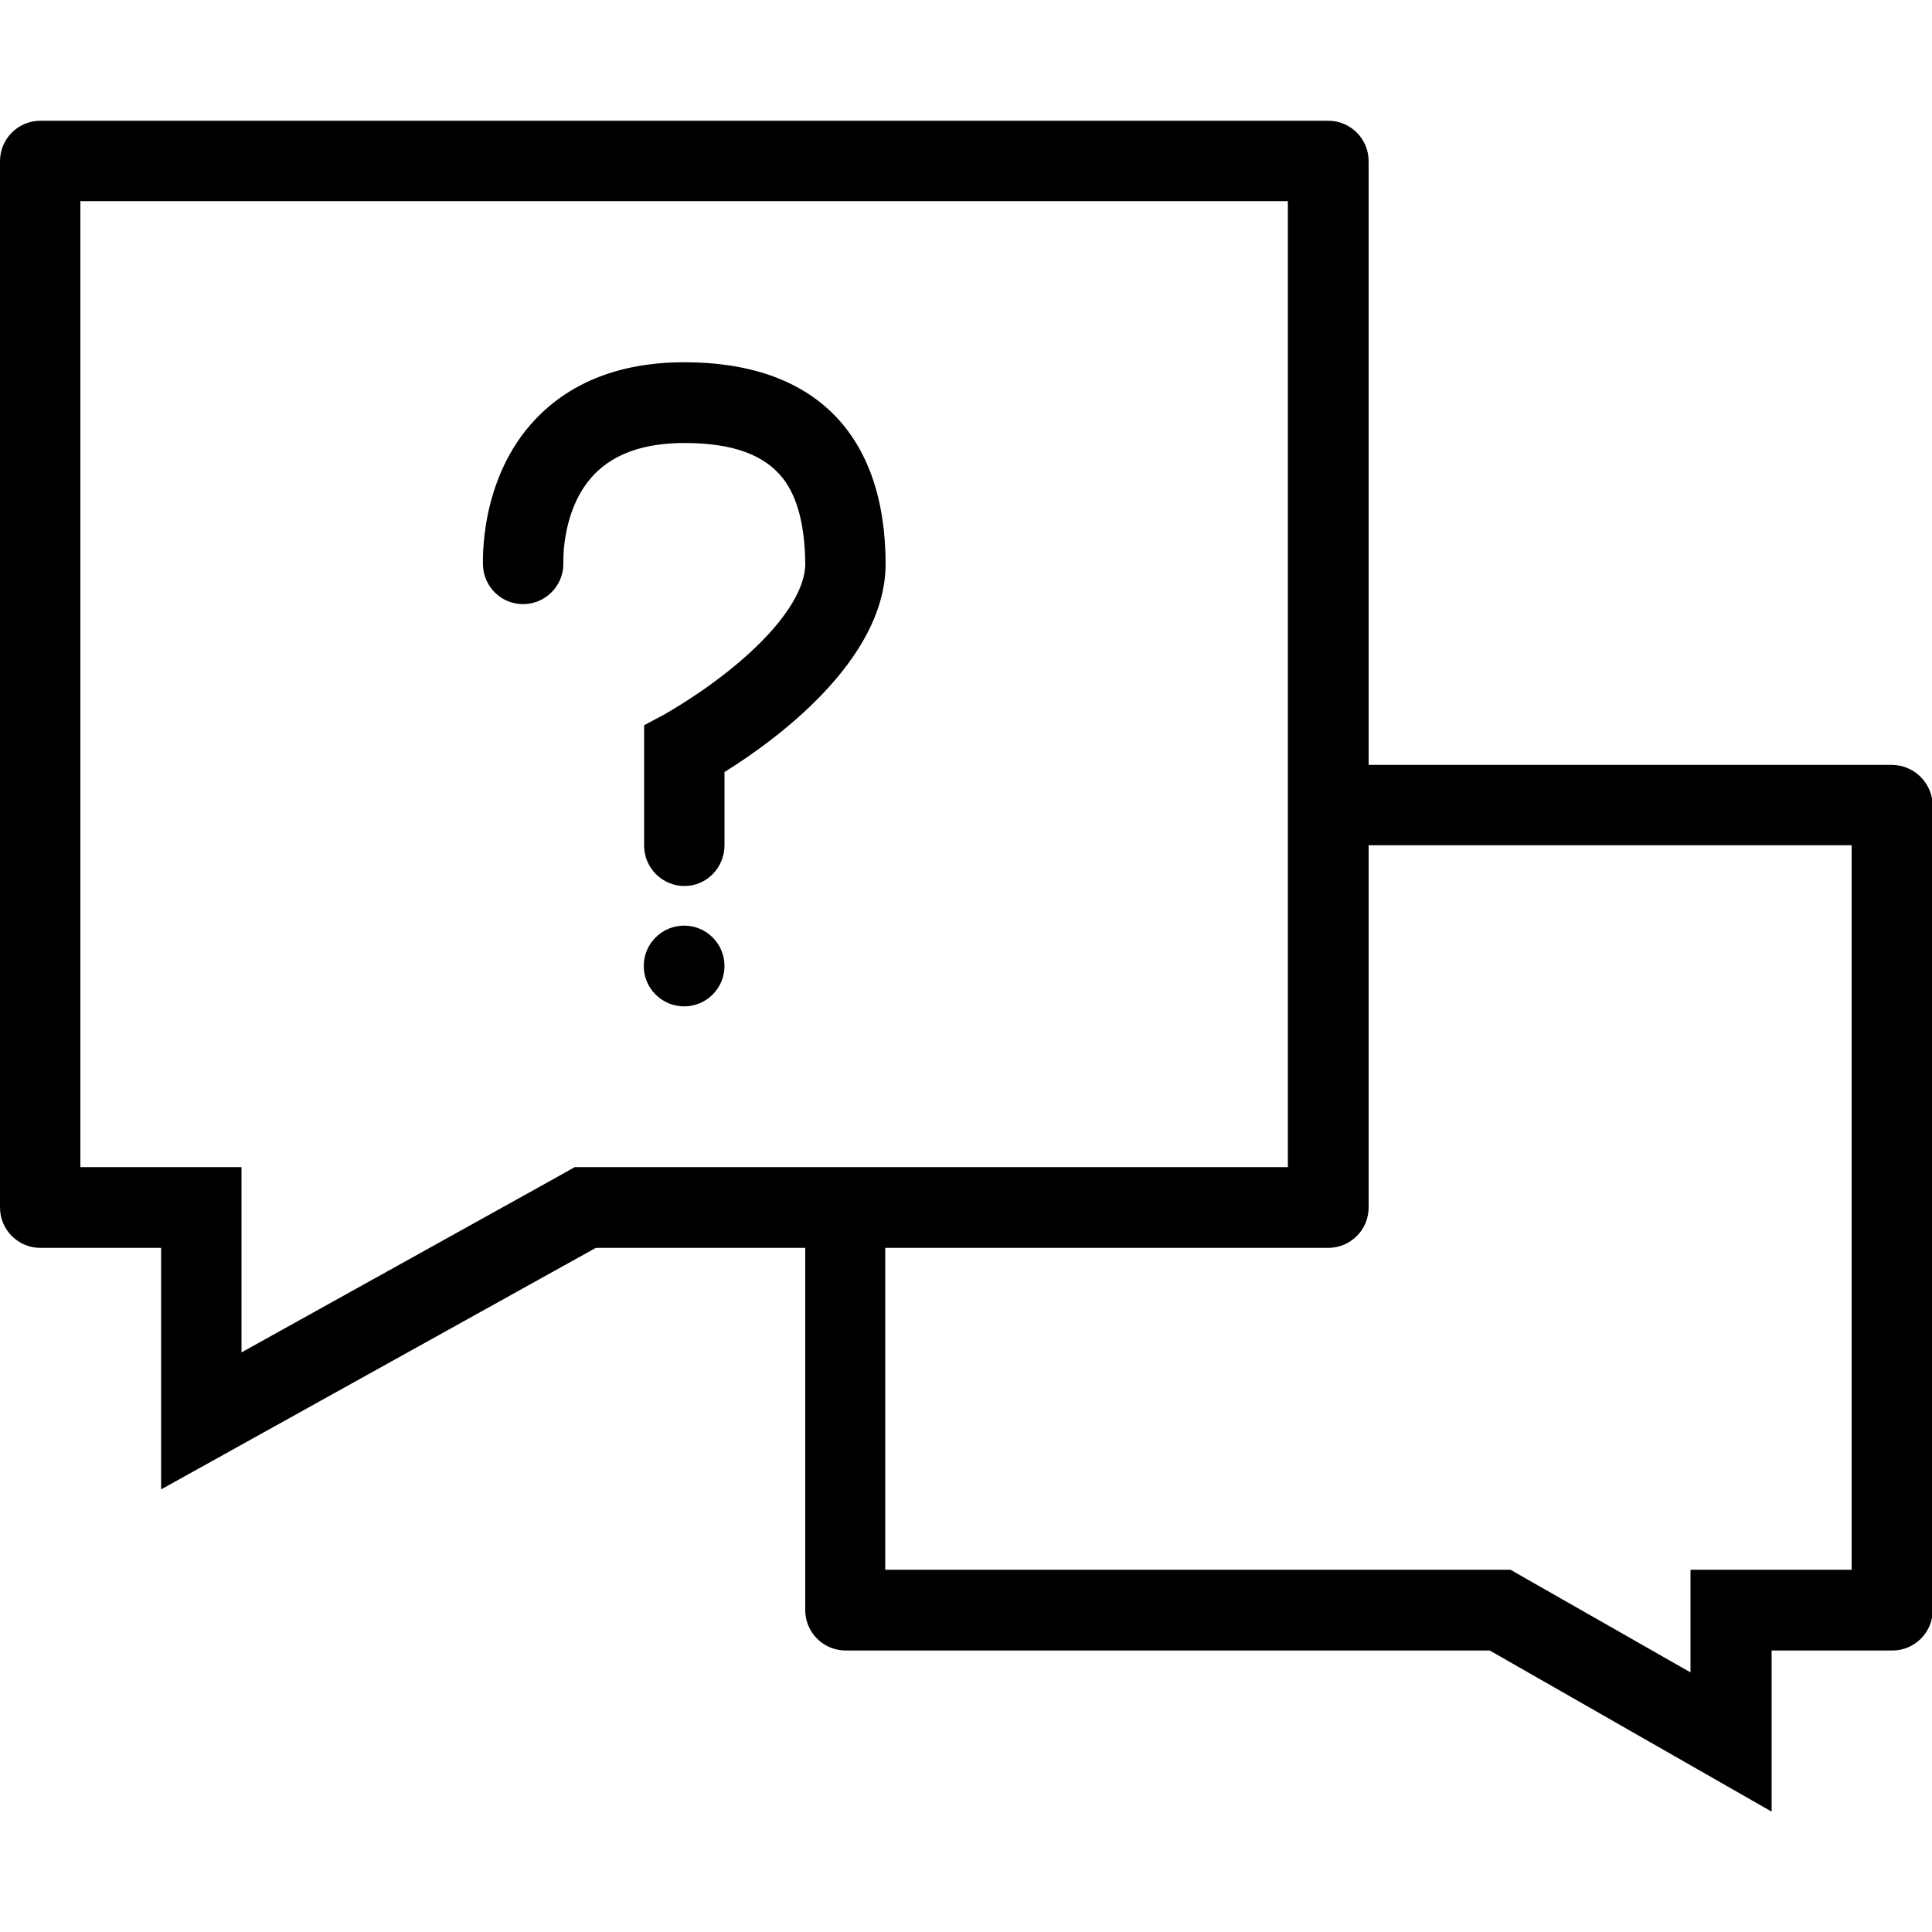 <?xml version="1.0" encoding="utf-8"?>
<!-- Generator: Adobe Illustrator 23.0.0, SVG Export Plug-In . SVG Version: 6.00 Build 0)  -->
<svg version="1.1" id="Layer_1" xmlns="http://www.w3.org/2000/svg" xmlns:xlink="http://www.w3.org/1999/xlink" x="0px" y="0px"
	 viewBox="0 0 512 512" style="enable-background:new 0 0 512 512;" xml:space="preserve">
<g>
	<path d="M501.3,202.7H362.7v-160c0-5.9-4.8-10.7-10.7-10.7H10.7C4.8,32,0,36.8,0,42.7V320c0,5.9,4.8,10.7,10.7,10.7h32v64l115.2-64
		h55.5v96c0,5.9,4.8,10.7,10.7,10.7h170.7l74.7,42.7v-42.7h32c5.9,0,10.7-4.8,10.7-10.7V213.3C512,207.4,507.2,202.7,501.3,202.7z
		 M152.3,309.3l-4.8,2.7L64,358.4v-27.8v-21.3H42.7H21.3v-256h320v256H157.9H152.3z M490.7,416h-21.3H448v21.3v5.9l-42.8-24.4
		l-4.9-2.8h-5.7h-160v-85.3H352c5.9,0,10.7-4.8,10.7-10.7v-96h128V416z"/>
	<path d="M181.4,96c-16.7,0-30,5.1-39.5,15.1c-15,15.8-13.9,37.9-13.9,38.9l0,0c0.3,5.6,4.9,10.1,10.6,10.1
		c5.9,0,10.7-4.8,10.7-10.7c0-0.2,0-0.3,0-0.5h0c0-0.1-0.5-14.2,8.2-23.2c5.3-5.5,13.3-8.3,23.9-8.3c12.7,0,21.2,3.1,26.1,9.4
		c3.9,5,5.8,12.6,5.9,22.6c0,7.1-6.1,16.3-17.3,25.9c-9.7,8.3-19.7,13.8-19.8,13.9l-5.6,3l0,31.9h0v0c0,5.9,4.8,10.7,10.7,10.7
		S192,229.9,192,224c0-0.2,0-0.4,0-0.6l0-18.8c13-8.1,42.7-29.4,42.7-55.2C234.6,114.9,215.7,96,181.4,96z"/>
	<path d="M181.3,245.3c-5.9,0-10.7,4.8-10.7,10.7c0,5.9,4.8,10.7,10.7,10.7S192,261.9,192,256S187.2,245.3,181.3,245.3z"/>
</g>
</svg>

